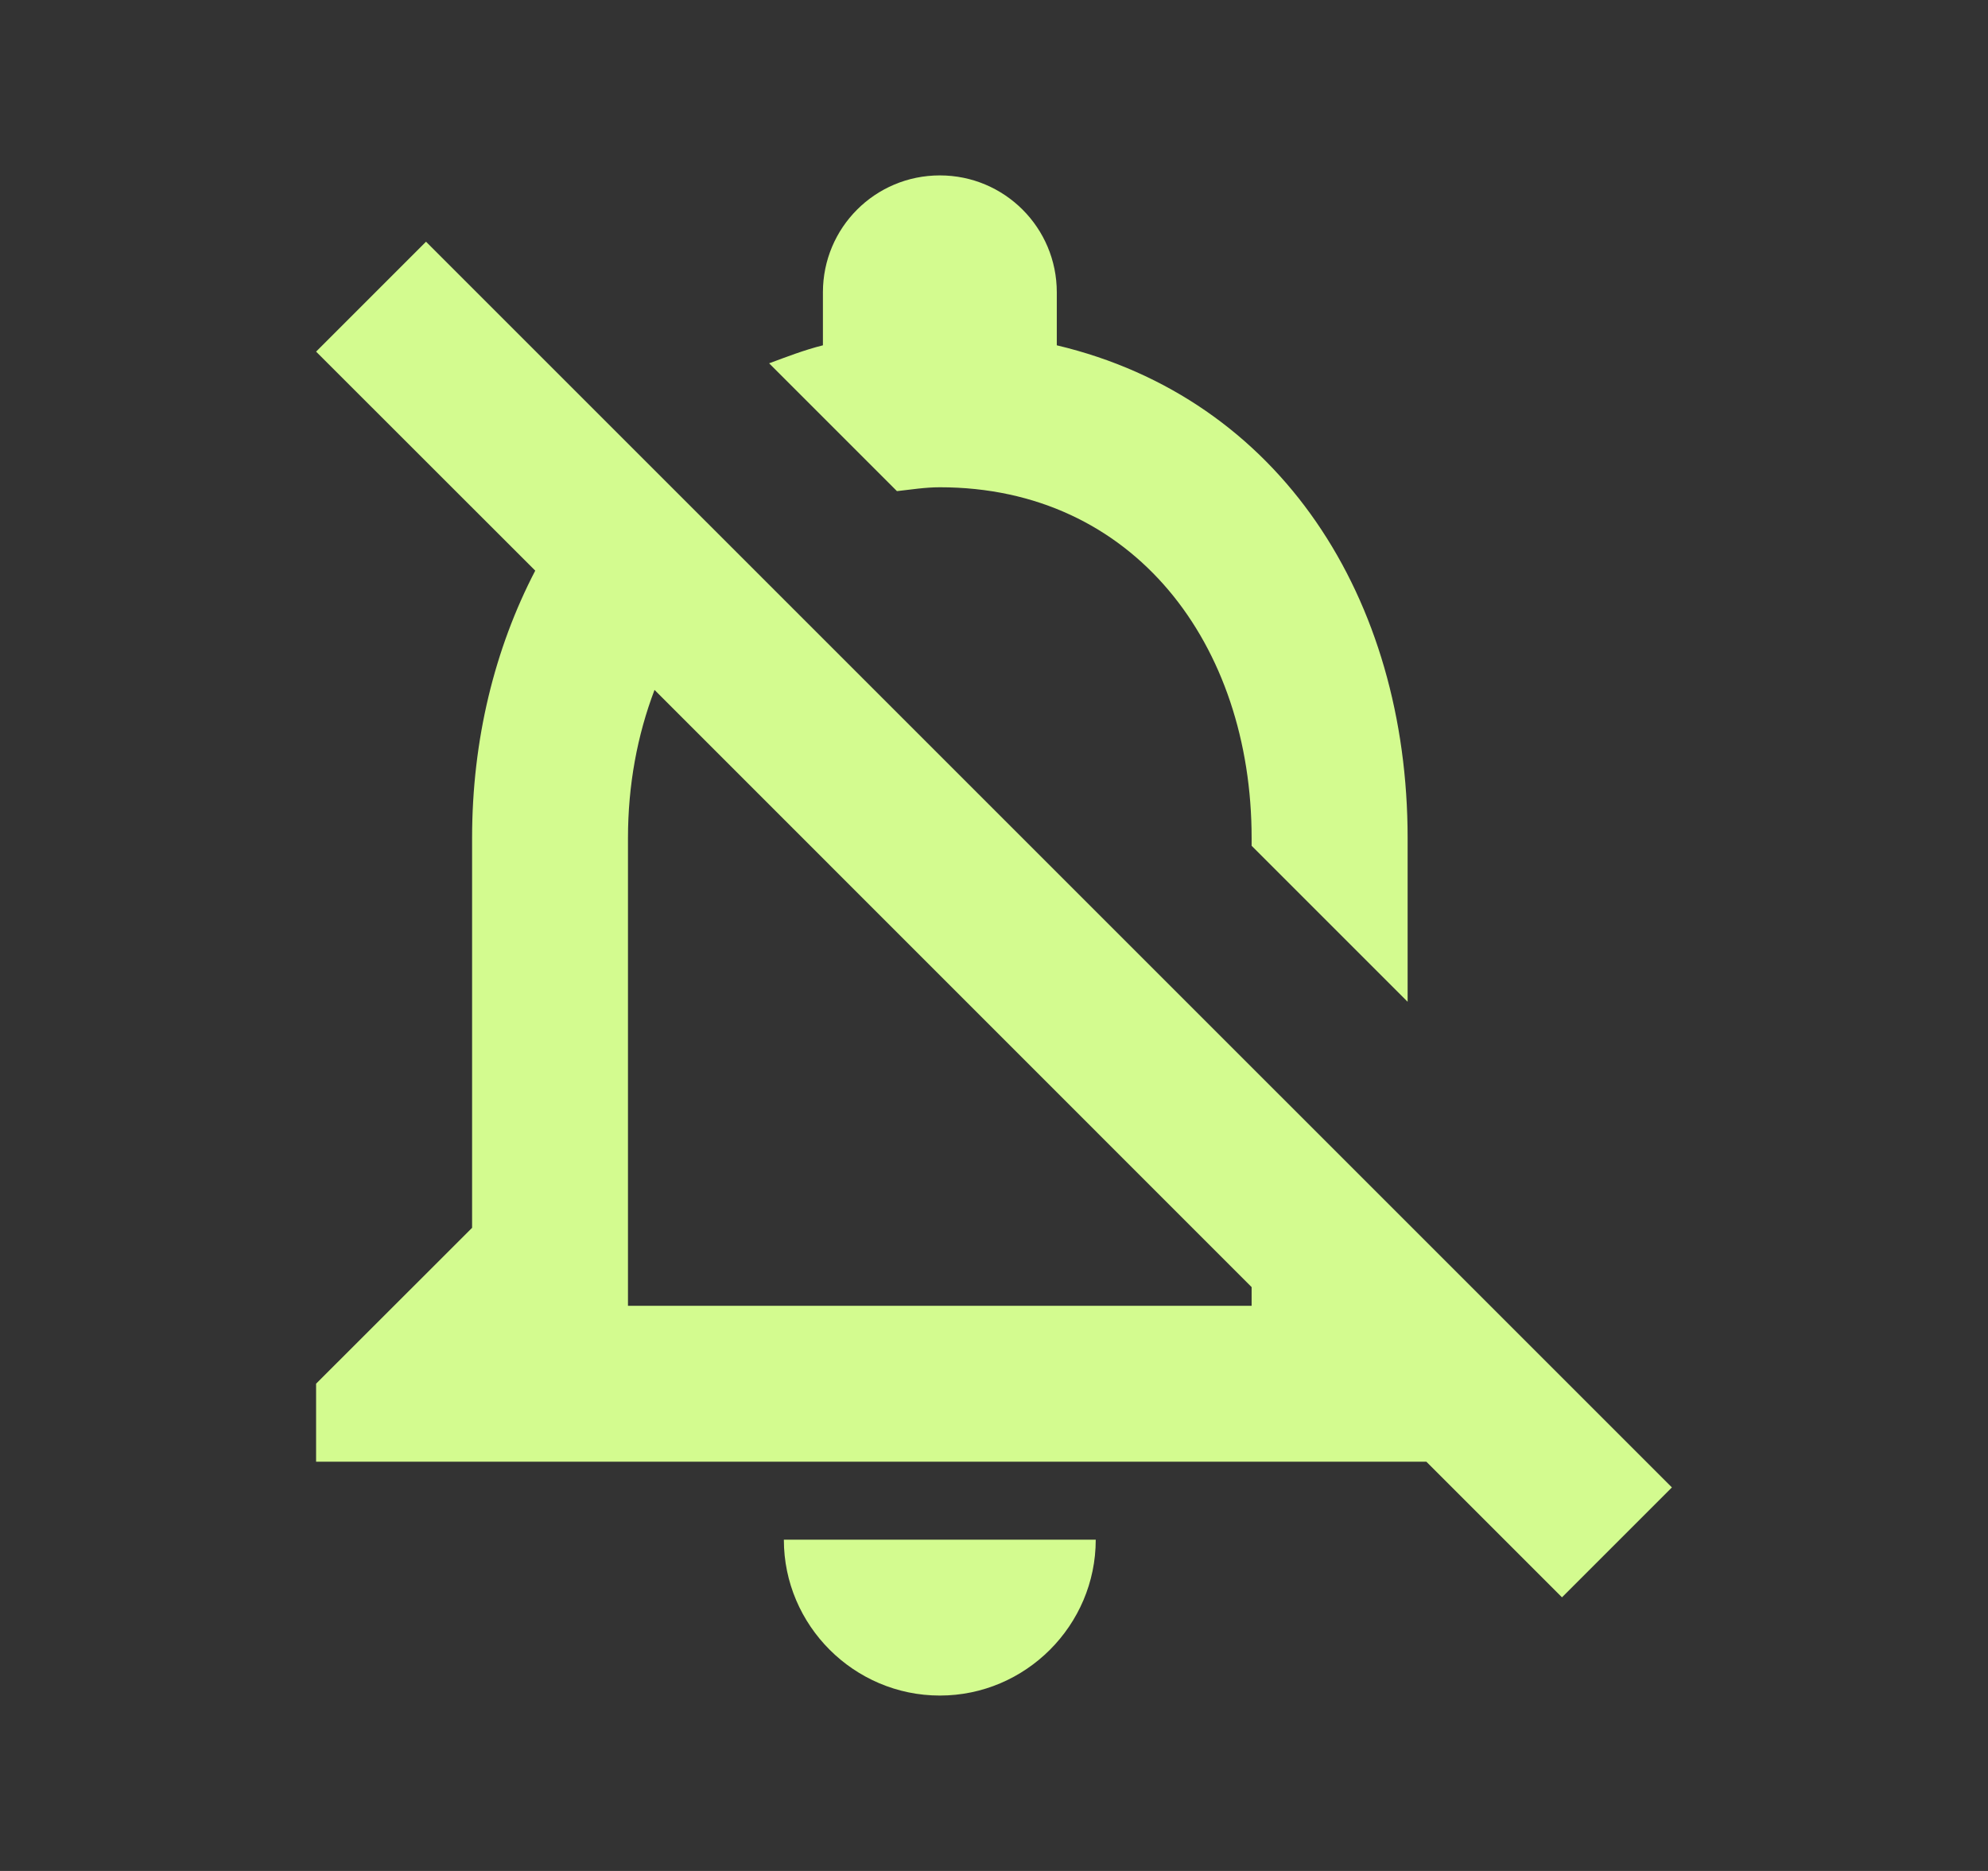 <svg width="17" height="16" viewBox="0 0 17 16" fill="none" xmlns="http://www.w3.org/2000/svg">
<rect x="0" y="0" width="17" height="16" fill="#333333" stroke="none"/>
<g id="notifications_off">
<path id="Vector" d="M8.037 14.5C8.77 14.5 9.37 13.9 9.37 13.167H6.703C6.703 13.9 7.303 14.5 8.037 14.5ZM8.037 4.167C9.697 4.167 10.703 5.513 10.703 7.167V7.233L12.037 8.567V7.167C12.037 5.12 10.95 3.407 9.037 2.953V2.5C9.037 1.947 8.59 1.5 8.037 1.5C7.483 1.5 7.037 1.947 7.037 2.5V2.953C6.877 2.993 6.723 3.053 6.577 3.107L7.67 4.2C7.79 4.187 7.91 4.167 8.037 4.167ZM3.643 2.067L2.703 3.007L4.577 4.88C4.23 5.547 4.037 6.327 4.037 7.167V10.5L2.703 11.833V12.5H12.197L13.357 13.66L14.297 12.72L3.643 2.067ZM10.703 11.167H5.37V7.167C5.37 6.713 5.45 6.287 5.597 5.9L10.703 11.007V11.167Z" fill="#D3FB8F"/>
</g>
</svg>
